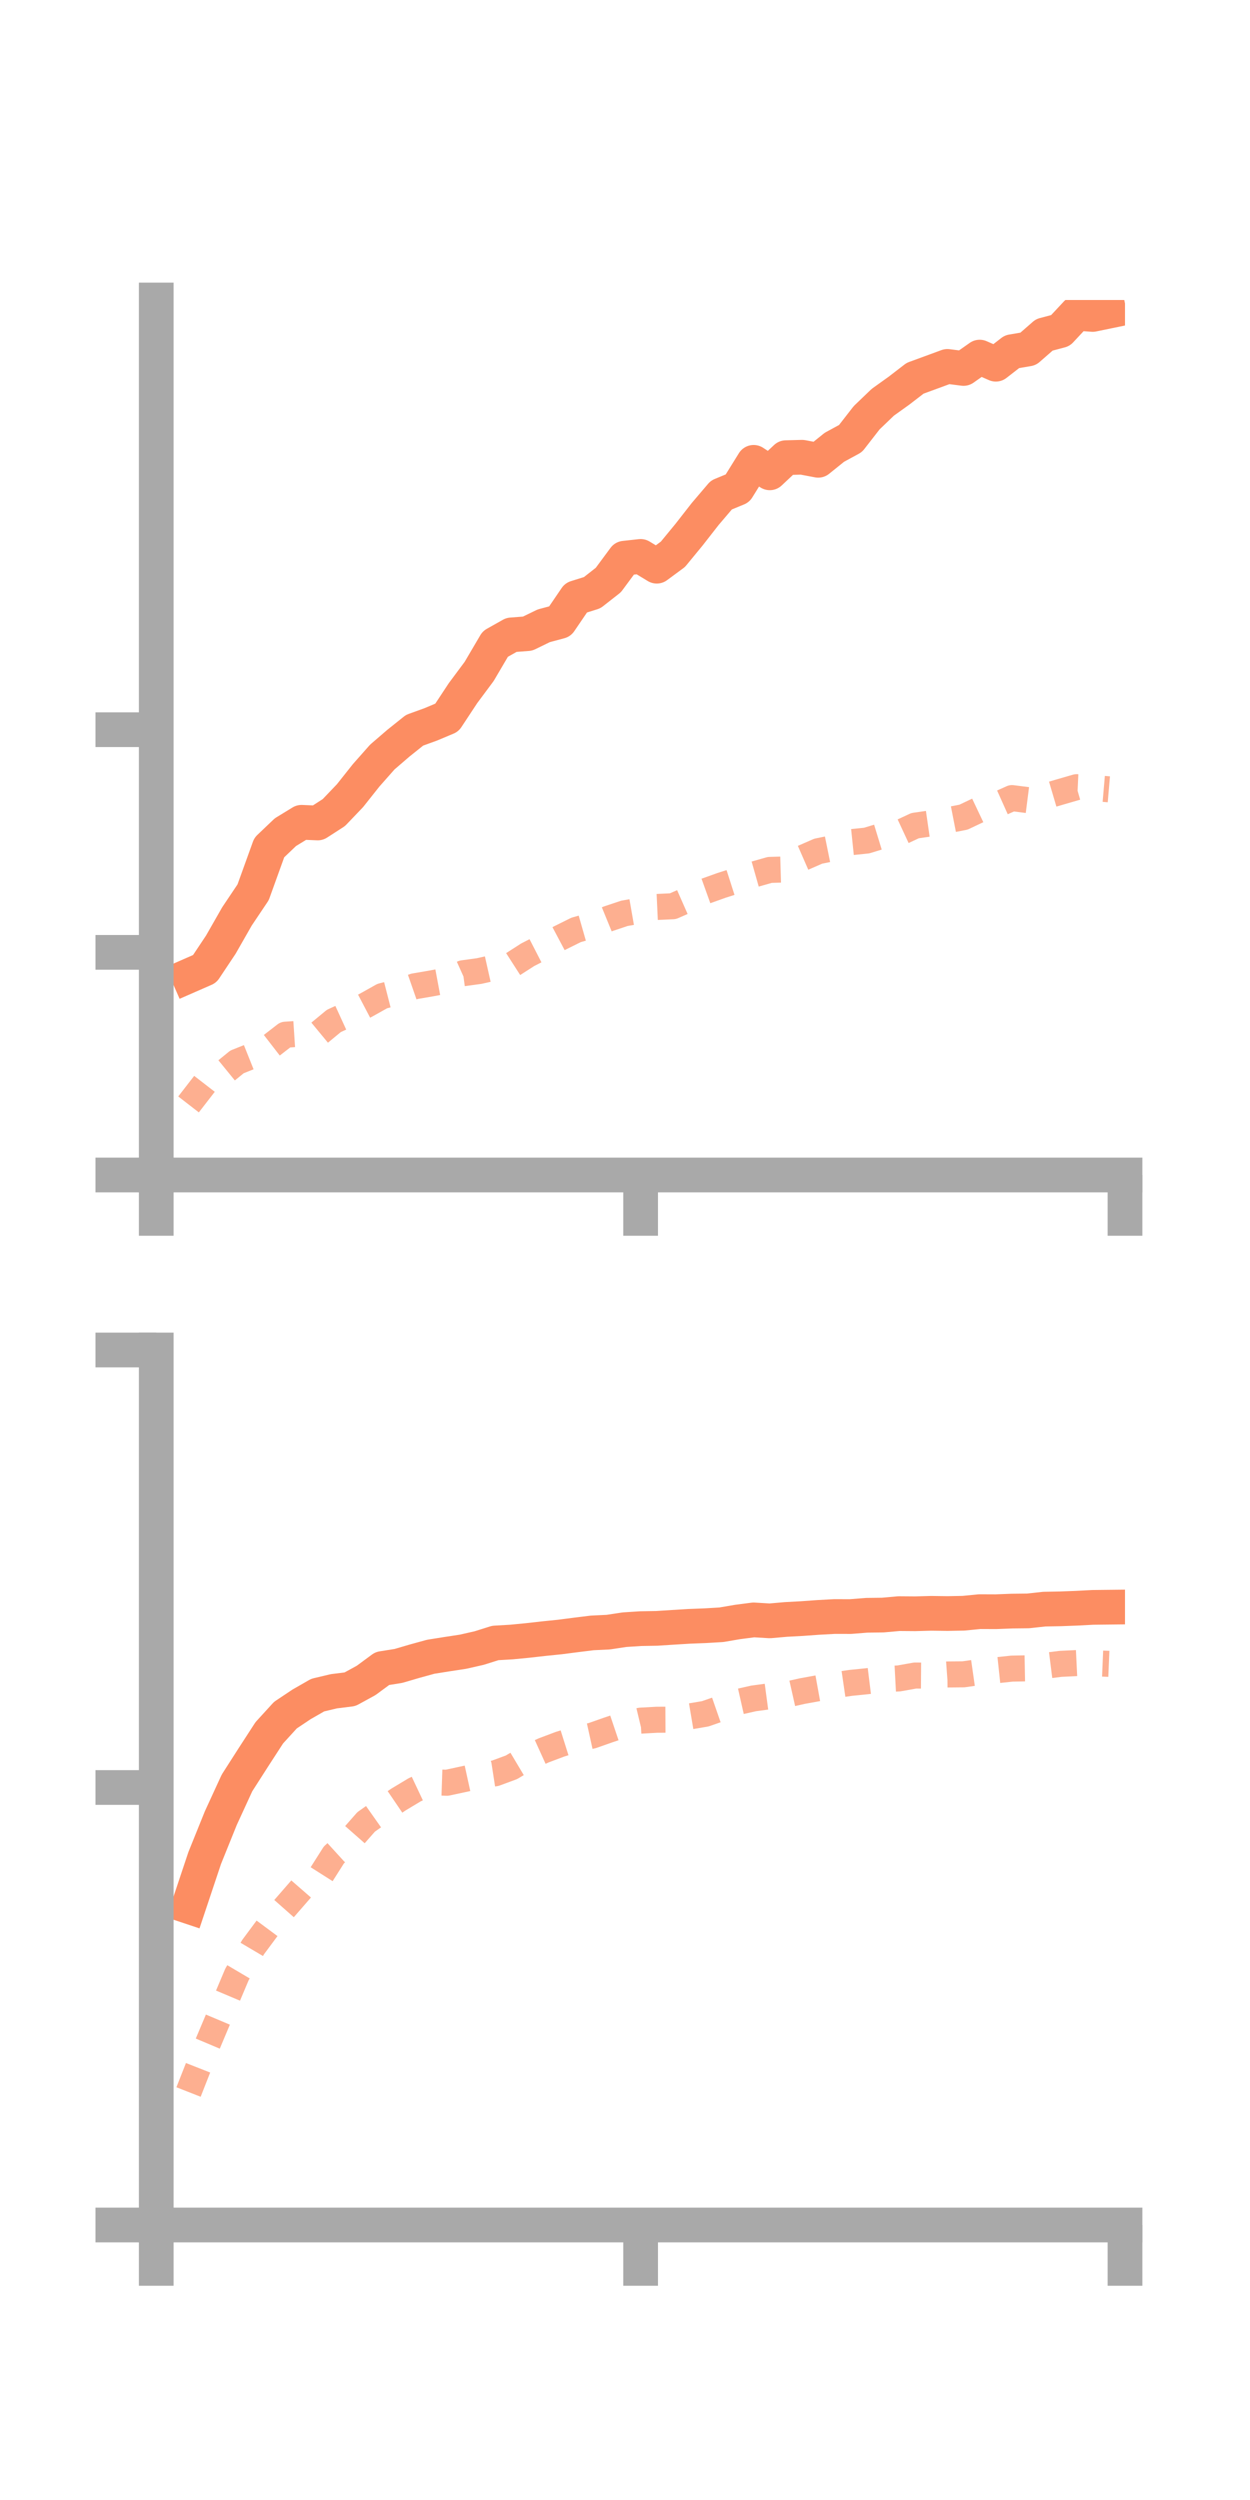 <?xml version="1.0" encoding="utf-8" standalone="no"?>
<!DOCTYPE svg PUBLIC "-//W3C//DTD SVG 1.1//EN"
  "http://www.w3.org/Graphics/SVG/1.1/DTD/svg11.dtd">
<!-- Created with matplotlib (https://matplotlib.org/) -->
<svg height="144pt" version="1.1" viewBox="0 0 72 144" width="72pt" xmlns="http://www.w3.org/2000/svg" xmlns:xlink="http://www.w3.org/1999/xlink">
 <defs>
  <style type="text/css">*{stroke-linecap:butt;stroke-linejoin:round;}</style>
 </defs>
 <g id="figure_1">
  <g id="patch_1">
   <path d="M 0 144 
L 72 144 
L 72 0 
L 0 0 
z
" style="fill:none;"/>
  </g>
  <g id="axes_1">
   <g id="patch_2">
    <path d="M 9 67.68 
L 64.8 67.68 
L 64.8 17.28 
L 9 17.28 
z
" style="fill:none;"/>
   </g>
   <g id="matplotlib.axis_1">
    <g id="xtick_1">
     <g id="line2d_1">
      <defs>
       <path d="M 0 0 
L 0 3.5 
" id="m4eb197f5c3" style="stroke:#a9a9a9;stroke-width:2;"/>
      </defs>
      <g>
       <use style="fill:#a9a9a9;stroke:#a9a9a9;stroke-width:2;" x="9" xlink:href="#m4eb197f5c3" y="67.68"/>
      </g>
     </g>
    </g>
    <g id="xtick_2">
     <g id="line2d_2">
      <g>
       <use style="fill:#a9a9a9;stroke:#a9a9a9;stroke-width:2;" x="36.9" xlink:href="#m4eb197f5c3" y="67.68"/>
      </g>
     </g>
    </g>
    <g id="xtick_3">
     <g id="line2d_3">
      <g>
       <use style="fill:#a9a9a9;stroke:#a9a9a9;stroke-width:2;" x="64.8" xlink:href="#m4eb197f5c3" y="67.68"/>
      </g>
     </g>
    </g>
   </g>
   <g id="matplotlib.axis_2">
    <g id="ytick_1">
     <g id="line2d_4">
      <defs>
       <path d="M 0 0 
L -3.5 0 
" id="m9f193e6abf" style="stroke:#a9a9a9;stroke-width:2;"/>
      </defs>
      <g>
       <use style="fill:#a9a9a9;stroke:#a9a9a9;stroke-width:2;" x="9" xlink:href="#m9f193e6abf" y="67.68"/>
      </g>
     </g>
    </g>
    <g id="ytick_2">
     <g id="line2d_5">
      <g>
       <use style="fill:#a9a9a9;stroke:#a9a9a9;stroke-width:2;" x="9" xlink:href="#m9f193e6abf" y="54.856"/>
      </g>
     </g>
    </g>
    <g id="ytick_3">
     <g id="line2d_6">
      <g>
       <use style="fill:#a9a9a9;stroke:#a9a9a9;stroke-width:2;" x="9" xlink:href="#m9f193e6abf" y="42.031"/>
      </g>
     </g>
    </g>
   </g>
   <g id="line2d_7">
    <path clip-path="url(#p4575bc6bdf)" d="M 10.86 56.215 
L 11.79 55.808 
L 12.72 54.412 
L 13.65 52.784 
L 14.58 51.397 
L 15.51 48.819 
L 16.44 47.933 
L 17.37 47.364 
L 18.3 47.404 
L 19.23 46.804 
L 20.16 45.831 
L 21.09 44.659 
L 22.02 43.607 
L 22.95 42.806 
L 23.88 42.062 
L 24.81 41.725 
L 25.74 41.334 
L 26.67 39.924 
L 27.6 38.674 
L 28.53 37.092 
L 29.46 36.569 
L 30.39 36.498 
L 31.32 36.046 
L 32.25 35.796 
L 33.18 34.43 
L 34.11 34.138 
L 35.04 33.409 
L 35.97 32.152 
L 36.9 32.049 
L 37.83 32.613 
L 38.76 31.927 
L 39.69 30.796 
L 40.62 29.605 
L 41.55 28.513 
L 42.48 28.129 
L 43.41 26.631 
L 44.34 27.235 
L 45.27 26.362 
L 46.2 26.337 
L 47.13 26.513 
L 48.06 25.764 
L 48.99 25.258 
L 49.92 24.062 
L 50.85 23.17 
L 51.78 22.504 
L 52.71 21.788 
L 53.64 21.447 
L 54.57 21.105 
L 55.5 21.224 
L 56.43 20.569 
L 57.36 20.979 
L 58.29 20.257 
L 59.22 20.1 
L 60.15 19.288 
L 61.08 19.042 
L 62.01 18.045 
L 62.94 18.113 
L 63.87 17.921 
" style="fill:none;stroke:#fc8d62;stroke-linecap:square;stroke-width:2;"/>
   </g>
   <g id="line2d_8">
    <path clip-path="url(#p4575bc6bdf)" d="M 10.86 63.615 
L 11.79 62.414 
L 12.72 61.924 
L 13.65 61.166 
L 14.58 60.794 
L 15.51 60.319 
L 16.44 59.599 
L 17.37 59.538 
L 18.3 59.574 
L 19.23 58.806 
L 20.16 58.38 
L 21.09 57.893 
L 22.02 57.373 
L 22.95 57.135 
L 23.88 56.811 
L 24.81 56.652 
L 25.74 56.478 
L 26.67 56.06 
L 27.6 55.932 
L 28.53 55.723 
L 29.46 55.594 
L 30.39 54.997 
L 31.32 54.519 
L 32.25 54.026 
L 33.18 53.564 
L 34.11 53.298 
L 35.04 52.918 
L 35.97 52.607 
L 36.9 52.445 
L 37.83 52.242 
L 38.76 52.199 
L 39.69 51.789 
L 40.62 51.334 
L 41.55 51.001 
L 42.48 50.703 
L 43.41 50.371 
L 44.34 50.107 
L 45.27 50.08 
L 46.2 49.434 
L 47.13 49.028 
L 48.06 48.839 
L 48.99 48.513 
L 49.92 48.417 
L 50.85 48.133 
L 51.78 47.989 
L 52.71 47.557 
L 53.64 47.423 
L 54.57 47.25 
L 55.5 47.068 
L 56.43 46.627 
L 57.36 46.387 
L 58.29 45.97 
L 59.22 46.089 
L 60.15 45.886 
L 61.08 45.611 
L 62.01 45.342 
L 62.94 45.385 
L 63.87 45.465 
" style="fill:none;stroke:#fc8d62;stroke-dasharray:1.5,1.5;stroke-dashoffset:0;stroke-opacity:0.7;stroke-width:1.5;"/>
   </g>
   <g id="patch_3">
    <path d="M 9 67.68 
L 9 17.28 
" style="fill:none;stroke:#a9a9a9;stroke-linecap:square;stroke-linejoin:miter;stroke-width:2;"/>
   </g>
   <g id="patch_4">
    <path d="M 64.8 67.68 
L 64.8 17.28 
" style="fill:none;"/>
   </g>
   <g id="patch_5">
    <path d="M 9 67.68 
L 64.8 67.68 
" style="fill:none;stroke:#a9a9a9;stroke-linecap:square;stroke-linejoin:miter;stroke-width:2;"/>
   </g>
   <g id="patch_6">
    <path d="M 9 17.28 
L 64.8 17.28 
" style="fill:none;"/>
   </g>
  </g>
  <g id="axes_2">
   <g id="patch_7">
    <path d="M 9 128.16 
L 64.8 128.16 
L 64.8 77.76 
L 9 77.76 
z
" style="fill:none;"/>
   </g>
   <g id="matplotlib.axis_3">
    <g id="xtick_4">
     <g id="line2d_9">
      <g>
       <use style="fill:#a9a9a9;stroke:#a9a9a9;stroke-width:2;" x="9" xlink:href="#m4eb197f5c3" y="128.16"/>
      </g>
     </g>
    </g>
    <g id="xtick_5">
     <g id="line2d_10">
      <g>
       <use style="fill:#a9a9a9;stroke:#a9a9a9;stroke-width:2;" x="36.9" xlink:href="#m4eb197f5c3" y="128.16"/>
      </g>
     </g>
    </g>
    <g id="xtick_6">
     <g id="line2d_11">
      <g>
       <use style="fill:#a9a9a9;stroke:#a9a9a9;stroke-width:2;" x="64.8" xlink:href="#m4eb197f5c3" y="128.16"/>
      </g>
     </g>
    </g>
   </g>
   <g id="matplotlib.axis_4">
    <g id="ytick_4">
     <g id="line2d_12">
      <g>
       <use style="fill:#a9a9a9;stroke:#a9a9a9;stroke-width:2;" x="9" xlink:href="#m9f193e6abf" y="128.16"/>
      </g>
     </g>
    </g>
    <g id="ytick_5">
     <g id="line2d_13">
      <g>
       <use style="fill:#a9a9a9;stroke:#a9a9a9;stroke-width:2;" x="9" xlink:href="#m9f193e6abf" y="102.96"/>
      </g>
     </g>
    </g>
    <g id="ytick_6">
     <g id="line2d_14">
      <g>
       <use style="fill:#a9a9a9;stroke:#a9a9a9;stroke-width:2;" x="9" xlink:href="#m9f193e6abf" y="77.76"/>
      </g>
     </g>
    </g>
   </g>
   <g id="line2d_15">
    <path clip-path="url(#pe67f3ce811)" d="M 10.86 109.81 
L 11.79 107.025 
L 12.72 104.722 
L 13.65 102.699 
L 14.58 101.246 
L 15.51 99.811 
L 16.44 98.792 
L 17.37 98.171 
L 18.3 97.638 
L 19.23 97.417 
L 20.16 97.301 
L 21.09 96.792 
L 22.02 96.106 
L 22.95 95.958 
L 23.88 95.685 
L 24.81 95.429 
L 25.74 95.281 
L 26.67 95.139 
L 27.6 94.928 
L 28.53 94.635 
L 29.46 94.581 
L 30.39 94.491 
L 31.32 94.386 
L 32.25 94.291 
L 33.18 94.171 
L 34.11 94.056 
L 35.04 94.011 
L 35.97 93.87 
L 36.9 93.81 
L 37.83 93.794 
L 38.76 93.734 
L 39.69 93.677 
L 40.62 93.641 
L 41.55 93.586 
L 42.48 93.427 
L 43.41 93.306 
L 44.34 93.362 
L 45.27 93.28 
L 46.2 93.23 
L 47.13 93.163 
L 48.06 93.112 
L 48.99 93.114 
L 49.92 93.04 
L 50.85 93.028 
L 51.78 92.945 
L 52.71 92.953 
L 53.64 92.927 
L 54.57 92.94 
L 55.5 92.922 
L 56.43 92.831 
L 57.36 92.835 
L 58.29 92.799 
L 59.22 92.788 
L 60.15 92.686 
L 61.08 92.669 
L 62.01 92.634 
L 62.94 92.585 
L 63.87 92.574 
" style="fill:none;stroke:#fc8d62;stroke-linecap:square;stroke-width:2;"/>
   </g>
   <g id="line2d_16">
    <path clip-path="url(#pe67f3ce811)" d="M 10.86 120.5 
L 11.79 118.134 
L 12.72 115.928 
L 13.65 113.726 
L 14.58 112.152 
L 15.51 110.899 
L 16.44 109.845 
L 17.37 108.776 
L 18.3 108.311 
L 19.23 106.846 
L 20.16 105.998 
L 21.09 104.941 
L 22.02 104.286 
L 22.95 103.654 
L 23.88 103.095 
L 24.81 102.656 
L 25.74 102.687 
L 26.67 102.488 
L 27.6 102.284 
L 28.53 102.14 
L 29.46 101.796 
L 30.39 101.242 
L 31.32 100.82 
L 32.25 100.47 
L 33.18 100.177 
L 34.11 99.972 
L 35.04 99.645 
L 35.97 99.332 
L 36.9 99.109 
L 37.83 99.058 
L 38.76 99.053 
L 39.69 98.873 
L 40.62 98.716 
L 41.55 98.394 
L 42.48 98.038 
L 43.41 97.828 
L 44.34 97.703 
L 45.27 97.618 
L 46.2 97.409 
L 47.13 97.24 
L 48.06 97.071 
L 48.99 96.935 
L 49.92 96.841 
L 50.85 96.726 
L 51.78 96.677 
L 52.71 96.511 
L 53.64 96.518 
L 54.57 96.45 
L 55.5 96.441 
L 56.43 96.308 
L 57.36 96.211 
L 58.29 96.112 
L 59.22 96.095 
L 60.15 95.956 
L 61.08 95.839 
L 62.01 95.794 
L 62.94 95.799 
L 63.87 95.838 
" style="fill:none;stroke:#fc8d62;stroke-dasharray:1.5,1.5;stroke-dashoffset:0;stroke-opacity:0.7;stroke-width:1.5;"/>
   </g>
   <g id="patch_8">
    <path d="M 9 128.16 
L 9 77.76 
" style="fill:none;stroke:#a9a9a9;stroke-linecap:square;stroke-linejoin:miter;stroke-width:2;"/>
   </g>
   <g id="patch_9">
    <path d="M 64.8 128.16 
L 64.8 77.76 
" style="fill:none;"/>
   </g>
   <g id="patch_10">
    <path d="M 9 128.16 
L 64.8 128.16 
" style="fill:none;stroke:#a9a9a9;stroke-linecap:square;stroke-linejoin:miter;stroke-width:2;"/>
   </g>
   <g id="patch_11">
    <path d="M 9 77.76 
L 64.8 77.76 
" style="fill:none;"/>
   </g>
  </g>
 </g>
 <defs>
  <clipPath id="p4575bc6bdf">
   <rect height="50.4" width="55.8" x="9" y="17.28"/>
  </clipPath>
  <clipPath id="pe67f3ce811">
   <rect height="50.4" width="55.8" x="9" y="77.76"/>
  </clipPath>
 </defs>
</svg>
